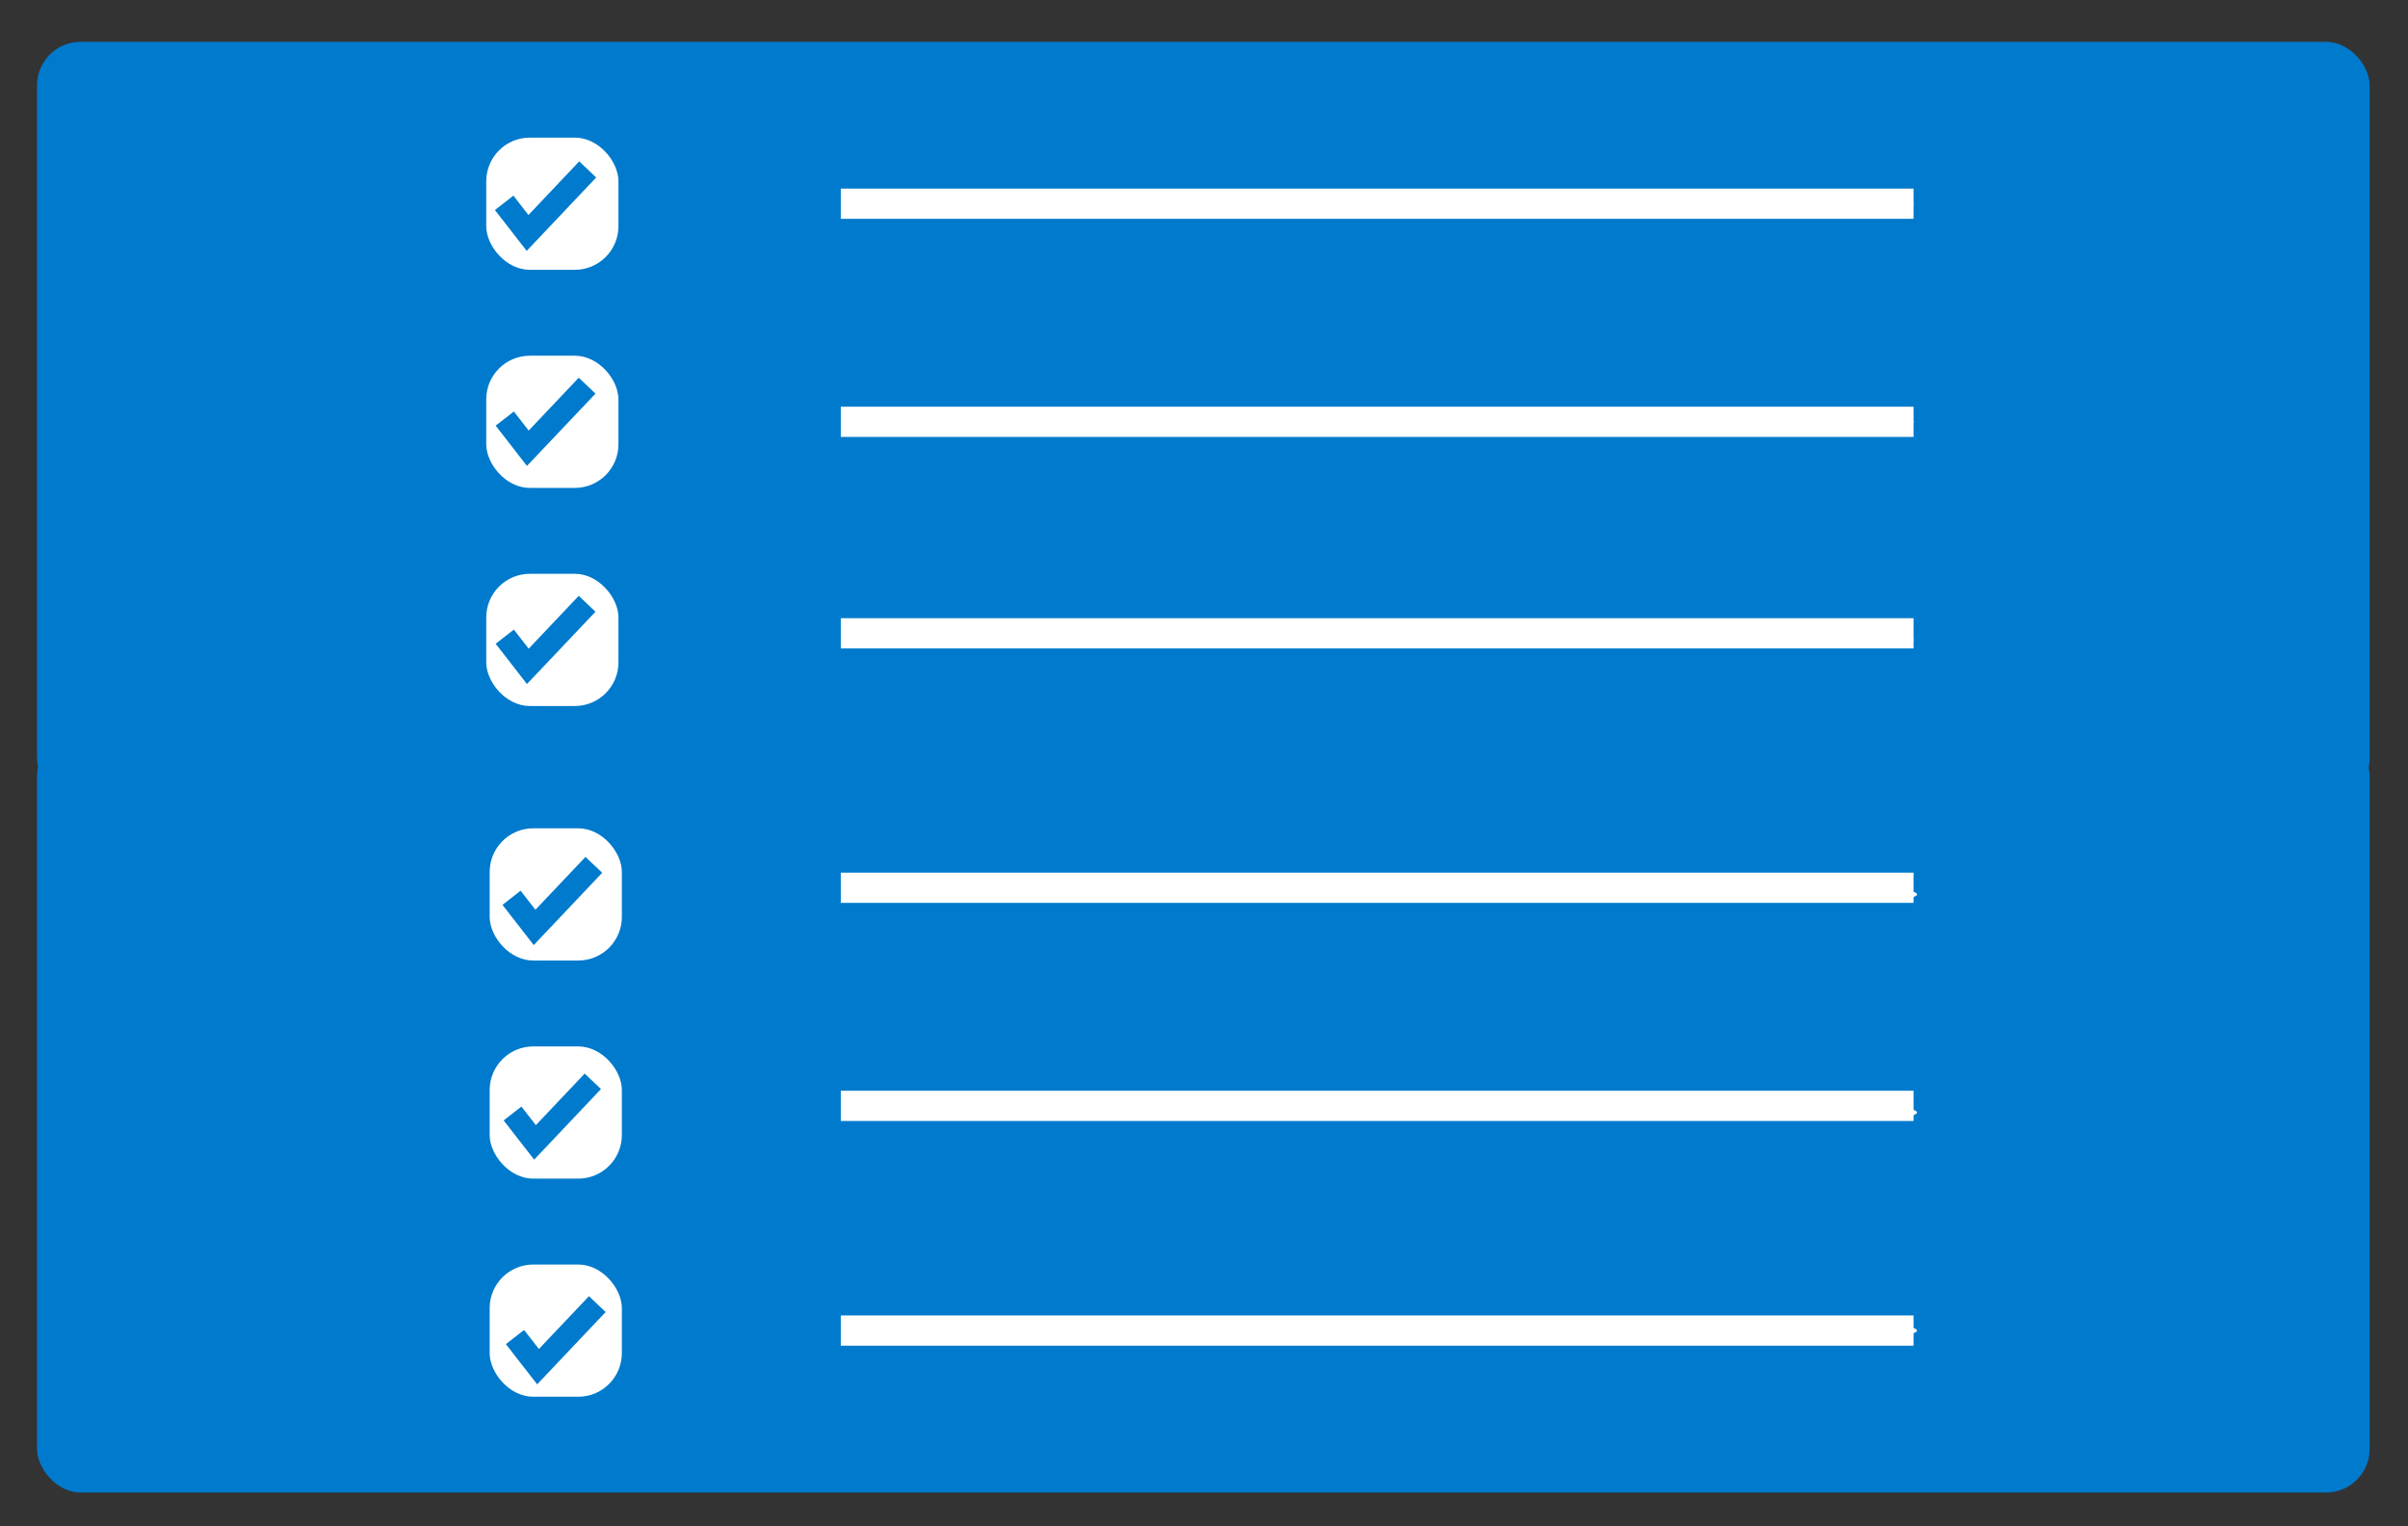 <svg xmlns="http://www.w3.org/2000/svg" data-name="Lag 1" width="386.385" height="244.881" style=""><rect width="100%" height="100%" fill="#333333" stroke="none"/><defs><style>.cls-1{fill:none;}.cls-2{fill:#007acc;}.cls-3{fill:#fff;}</style></defs><title>vectorpaint (15)</title><rect id="backgroundrect" class="cls-1" width="885.36" height="482.8" style=""/><g class="currentLayer" style=""><title>Layer 1</title><g id="svg_18" data-name="svg 18" class=""><rect class="cls-2" x="5.943" y="117.506" width="374.29" height="121.94" rx="7" id="svg_1"/></g><g id="svg_29" data-name="svg 29" class=""><rect class="cls-2" x="5.943" y="6.706" width="374.29" height="121.94" rx="7" id="svg_2"/></g><g id="svg_30" data-name="svg 30" class=""><rect class="cls-3" x="78.023" y="22.076" width="21.21" height="21.21" rx="7" id="svg_3"/></g><g id="svg_31" data-name="svg 31" class=""><path class="cls-3" d="M136.343,32.686 c0,-0.59 3.15,-1.06 7,-1.06 h156.7 c3.85,0 7,0.47 7,1.06 s-3.15,1.06 -7,1.06 H143.343 C139.493,33.746 136.343,33.266 136.343,32.686 z" id="svg_4"/></g><g id="svg_32" data-name="svg 32" class=""><rect class="cls-3" x="78.023" y="57.066" width="21.21" height="21.21" rx="7" id="svg_5"/></g><g id="svg_33" data-name="svg 33" class=""><path class="cls-3" d="M136.343,67.676 c0,-0.59 3.15,-1.06 7,-1.06 h156.7 c3.85,0 7,0.47 7,1.06 s-3.15,1.06 -7,1.06 H143.343 C139.493,68.736 136.343,68.256 136.343,67.676 z" id="svg_6"/></g><g id="svg_34" data-name="svg 34" class=""><rect class="cls-3" x="78.023" y="92.056" width="21.21" height="21.21" rx="7" id="svg_7"/></g><g id="svg_35" data-name="svg 35" class=""><path class="cls-3" d="M136.343,102.666 c0,-0.59 3.15,-1.06 7,-1.06 h156.7 c3.85,0 7,0.47 7,1.06 s-3.15,1.06 -7,1.06 H143.343 C139.493,103.726 136.343,103.246 136.343,102.666 z" id="svg_9"/></g><g id="svg_23" data-name="svg 23" class=""><rect class="cls-3" x="78.573" y="132.886" width="21.21" height="21.21" rx="7" id="svg_10"/></g><g id="svg_24" data-name="svg 24" class=""><path class="cls-3" d="M136.893,143.486 c0,-0.58 3.15,-1.06 7,-1.06 H300.603 c3.85,0 7,0.48 7,1.06 s-3.15,1.06 -7,1.06 H143.893 C140.043,144.576 136.893,144.066 136.893,143.486 z" id="svg_11"/></g><g id="svg_25" data-name="svg 25" class=""><rect class="cls-3" x="78.573" y="167.876" width="21.21" height="21.21" rx="7" id="svg_12"/></g><g id="svg_26" data-name="svg 26" class=""><path class="cls-3" d="M136.893,178.476 c0,-0.58 3.15,-1.06 7,-1.06 H300.603 c3.85,0 7,0.48 7,1.06 s-3.15,1.06 -7,1.06 H143.893 C140.043,179.576 136.893,179.056 136.893,178.476 z" id="svg_13"/></g><g id="svg_27" data-name="svg 27" class=""><rect class="cls-3" x="78.573" y="202.866" width="21.21" height="21.21" rx="7" id="svg_14"/></g><g id="svg_28" data-name="svg 28" class=""><path class="cls-3" d="M136.893,213.466 c0,-0.58 3.15,-1.06 7,-1.06 H300.603 c3.85,0 7,0.48 7,1.06 s-3.15,1.06 -7,1.06 H143.893 C140.043,214.576 136.893,214.046 136.893,213.466 z" id="svg_15"/></g><polygon id="svg_8" data-name="svg 8" class="cls-2" points="84.513,40.246 79.413,33.696 82.383,31.386 84.793,34.496 92.943,25.886 95.663,28.476 84.513,40.246 "/><polygon id="svg_8-2" data-name="svg 8" class="cls-2" points="84.553,74.746 79.533,68.286 82.453,66.016 84.833,69.076 92.863,60.596 95.553,63.146 84.553,74.746 "/><polygon id="svg_8-3" data-name="svg 8" class="cls-2" points="84.553,109.736 79.533,103.276 82.453,101.006 84.833,104.066 92.863,95.586 95.553,98.136 84.553,109.736 "/><polygon id="svg_8-4" data-name="svg 8" class="cls-2" points="85.643,151.616 80.623,145.166 83.533,142.896 85.913,145.946 93.943,137.476 96.633,140.016 85.643,151.616 "/><polygon id="svg_8-5" data-name="svg 8" class="cls-2" points="85.713,186.036 80.813,179.746 83.663,177.526 85.983,180.506 93.813,172.236 96.433,174.716 85.713,186.036 "/><polygon id="svg_8-6" data-name="svg 8" class="cls-2" points="86.193,222.086 81.173,215.636 84.093,213.366 86.473,216.416 94.503,207.946 97.183,210.486 86.193,222.086 "/><rect class="cls-3" x="134.913" y="30.256" width="172.13" height="4.85" id="svg_16"/><rect class="cls-3" x="134.913" y="65.246" width="172.13" height="4.85" id="svg_17"/><rect class="cls-3" x="134.913" y="99.176" width="172.13" height="4.85" id="svg_19"/><rect class="cls-3" x="134.913" y="139.996" width="172.13" height="4.85" id="svg_20"/><rect class="cls-3" x="134.913" y="174.986" width="172.13" height="4.85" id="svg_21"/><rect class="cls-3" x="134.913" y="211.036" width="172.13" height="4.85" id="svg_22"/></g></svg>